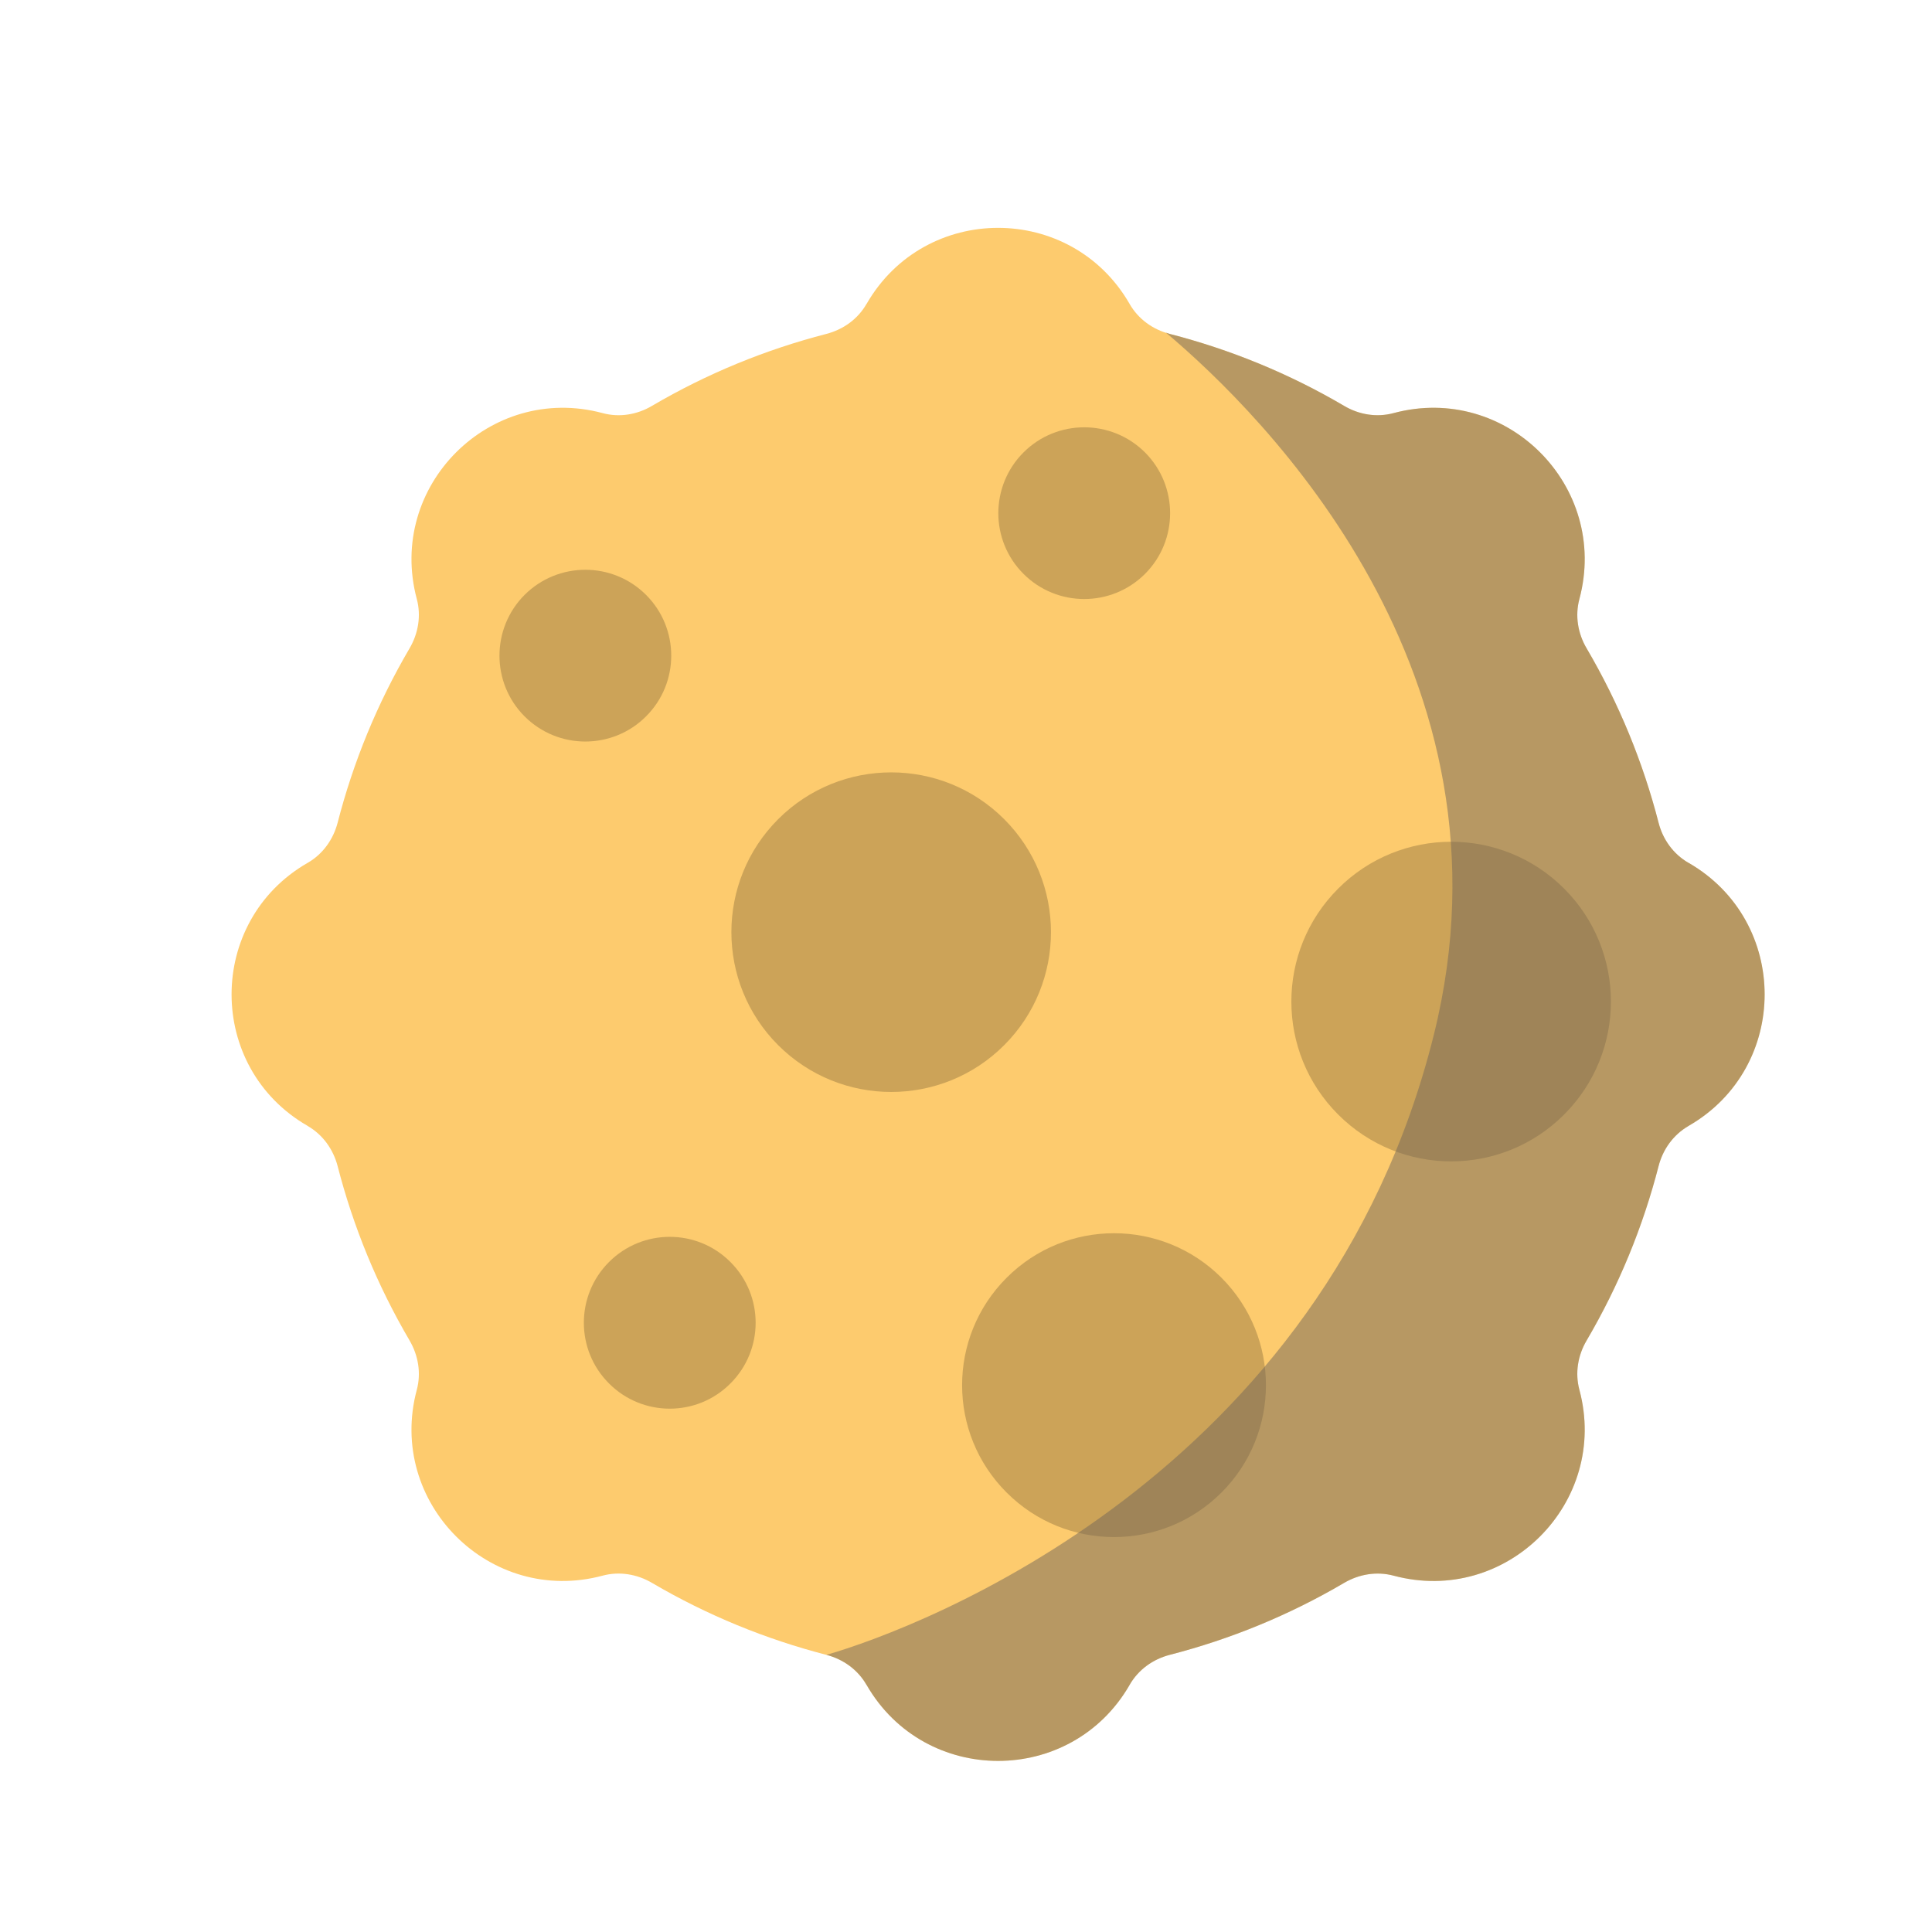 <?xml version="1.0" encoding="utf-8"?>
<!-- Generator: Adobe Illustrator 16.0.0, SVG Export Plug-In . SVG Version: 6.00 Build 0)  -->
<!DOCTYPE svg PUBLIC "-//W3C//DTD SVG 1.1//EN" "http://www.w3.org/Graphics/SVG/1.1/DTD/svg11.dtd">
<svg version="1.1" id="Layer_1" xmlns="http://www.w3.org/2000/svg" xmlns:xlink="http://www.w3.org/1999/xlink" x="0px" y="0px"
	 width="98.995px" height="98.995px" viewBox="0 0 98.995 98.995" enable-background="new 0 0 98.995 98.995" xml:space="preserve">
<g>
	<g>
		<path fill="#fdcb6e" d="M86.529,44.216l-0.016-0.007c-0.771-0.446-1.308-1.189-1.528-2.051c-0.799-3.102-2.026-6.107-3.687-8.936
			c-0.453-0.766-0.601-1.672-0.372-2.526l0,0c1.55-5.787-3.742-11.079-9.524-9.528l0,0c-0.859,0.231-1.766,0.081-2.531-0.372
			c-2.824-1.662-5.834-2.888-8.936-3.687c-0.858-0.221-1.604-0.755-2.052-1.529l-0.007-0.015c-2.993-5.186-10.478-5.186-13.469,0
			l-0.012,0.015c-0.444,0.773-1.188,1.304-2.051,1.529c-3.098,0.799-6.106,2.025-8.936,3.687c-0.762,0.453-1.669,0.604-2.527,0.372
			l0,0c-5.782-1.551-11.074,3.741-9.524,9.528l0,0c0.229,0.854,0.077,1.76-0.372,2.526c-1.66,2.829-2.887,5.834-3.686,8.936
			c-0.226,0.862-0.759,1.605-1.529,2.051l-0.015,0.007c-5.186,2.995-5.186,10.479,0,13.47l0.015,0.011
			c0.77,0.447,1.303,1.19,1.529,2.052c0.799,3.102,2.026,6.106,3.686,8.935c0.449,0.766,0.601,1.673,0.372,2.527l0,0
			c-1.55,5.782,3.742,11.078,9.524,9.524l0,0c0.858-0.229,1.766-0.077,2.527,0.372c2.829,1.66,5.838,2.888,8.936,3.687
			c0.862,0.225,1.606,0.758,2.051,1.532l0.012,0.016c2.991,5.182,10.476,5.182,13.469,0l0.007-0.016
			c0.447-0.774,1.19-1.308,2.052-1.532c3.102-0.799,6.111-2.026,8.936-3.687c0.766-0.449,1.672-0.601,2.531-0.372l0,0
			c5.782,1.554,11.074-3.742,9.524-9.524l0,0c-0.229-0.854-0.081-1.762,0.372-2.527c1.66-2.829,2.888-5.833,3.687-8.935
			c0.221-0.861,0.758-1.605,1.528-2.052l0.016-0.011C91.715,54.695,91.715,47.211,86.529,44.216z"/>
		<path fill="#cca358" d="M51.454,41.974c3.196,3.197,3.196,8.383,0,11.58c-3.196,3.197-8.38,3.197-11.581,0
			c-3.196-3.197-3.196-8.383,0-11.58C43.074,38.777,48.258,38.777,51.454,41.974z"/>
		<path fill="#cca358" d="M80.146,45.532c3.196,3.197,3.196,8.379,0,11.576c-3.196,3.201-8.383,3.201-11.579,0
			c-3.198-3.197-3.198-8.378,0-11.576C71.763,42.331,76.949,42.331,80.146,45.532z"/>
		<path fill="#cca358" d="M33.104,30.482c1.72,1.72,1.72,4.508,0,6.224c-1.72,1.72-4.504,1.72-6.225,0
			c-1.715-1.716-1.715-4.504,0-6.224C28.601,28.766,31.385,28.766,33.104,30.482z"/>
		<path fill="#cca358" d="M37.428,64.666c1.721,1.719,1.721,4.504,0,6.221c-1.715,1.724-4.504,1.724-6.224,0
			c-1.717-1.717-1.717-4.501,0-6.221C32.924,62.945,35.713,62.945,37.428,64.666z"/>
		<path fill="#cca358" d="M62.588,65.472c3.038,3.04,3.038,7.97,0,11.005c-3.042,3.043-7.971,3.043-11.009,0
			c-3.042-3.035-3.042-7.966,0-11.005C54.617,62.43,59.546,62.43,62.588,65.472z"/>
		<path fill="#cca358" d="M58.67,23.182c1.715,1.72,1.715,4.508,0,6.224c-1.722,1.717-4.509,1.717-6.226,0
			c-1.72-1.716-1.72-4.504,0-6.224C54.161,21.466,56.948,21.466,58.67,23.182z"/>
		<path opacity="0.5" fill="#726658" d="M71.402,21.168L71.402,21.168c-0.859,0.231-1.766,0.081-2.531-0.372
			c-2.824-1.662-5.834-2.888-8.936-3.687c-0.066-0.019-0.128-0.048-0.198-0.07c5.034,4.236,18.316,17.466,13.742,35.943
			c-5.606,22.64-26.401,30.453-31.134,31.812c0.862,0.225,1.606,0.758,2.051,1.532l0.012,0.016c2.991,5.182,10.476,5.182,13.469,0
			l0.007-0.016c0.447-0.774,1.19-1.308,2.052-1.532c3.102-0.799,6.111-2.026,8.936-3.687c0.766-0.449,1.672-0.601,2.531-0.372l0,0
			c5.782,1.554,11.074-3.742,9.524-9.524c-0.229-0.854-0.081-1.762,0.372-2.527c1.66-2.829,2.888-5.833,3.687-8.935
			c0.221-0.861,0.758-1.605,1.528-2.052l0.016-0.011c5.186-2.991,5.186-10.475,0-13.47l-0.016-0.007
			c-0.771-0.446-1.308-1.189-1.528-2.051c-0.799-3.102-2.026-6.107-3.687-8.936c-0.453-0.766-0.601-1.672-0.372-2.526l0,0
			C82.477,24.909,77.185,19.617,71.402,21.168z"/>
	</g>
</g>
</svg>

